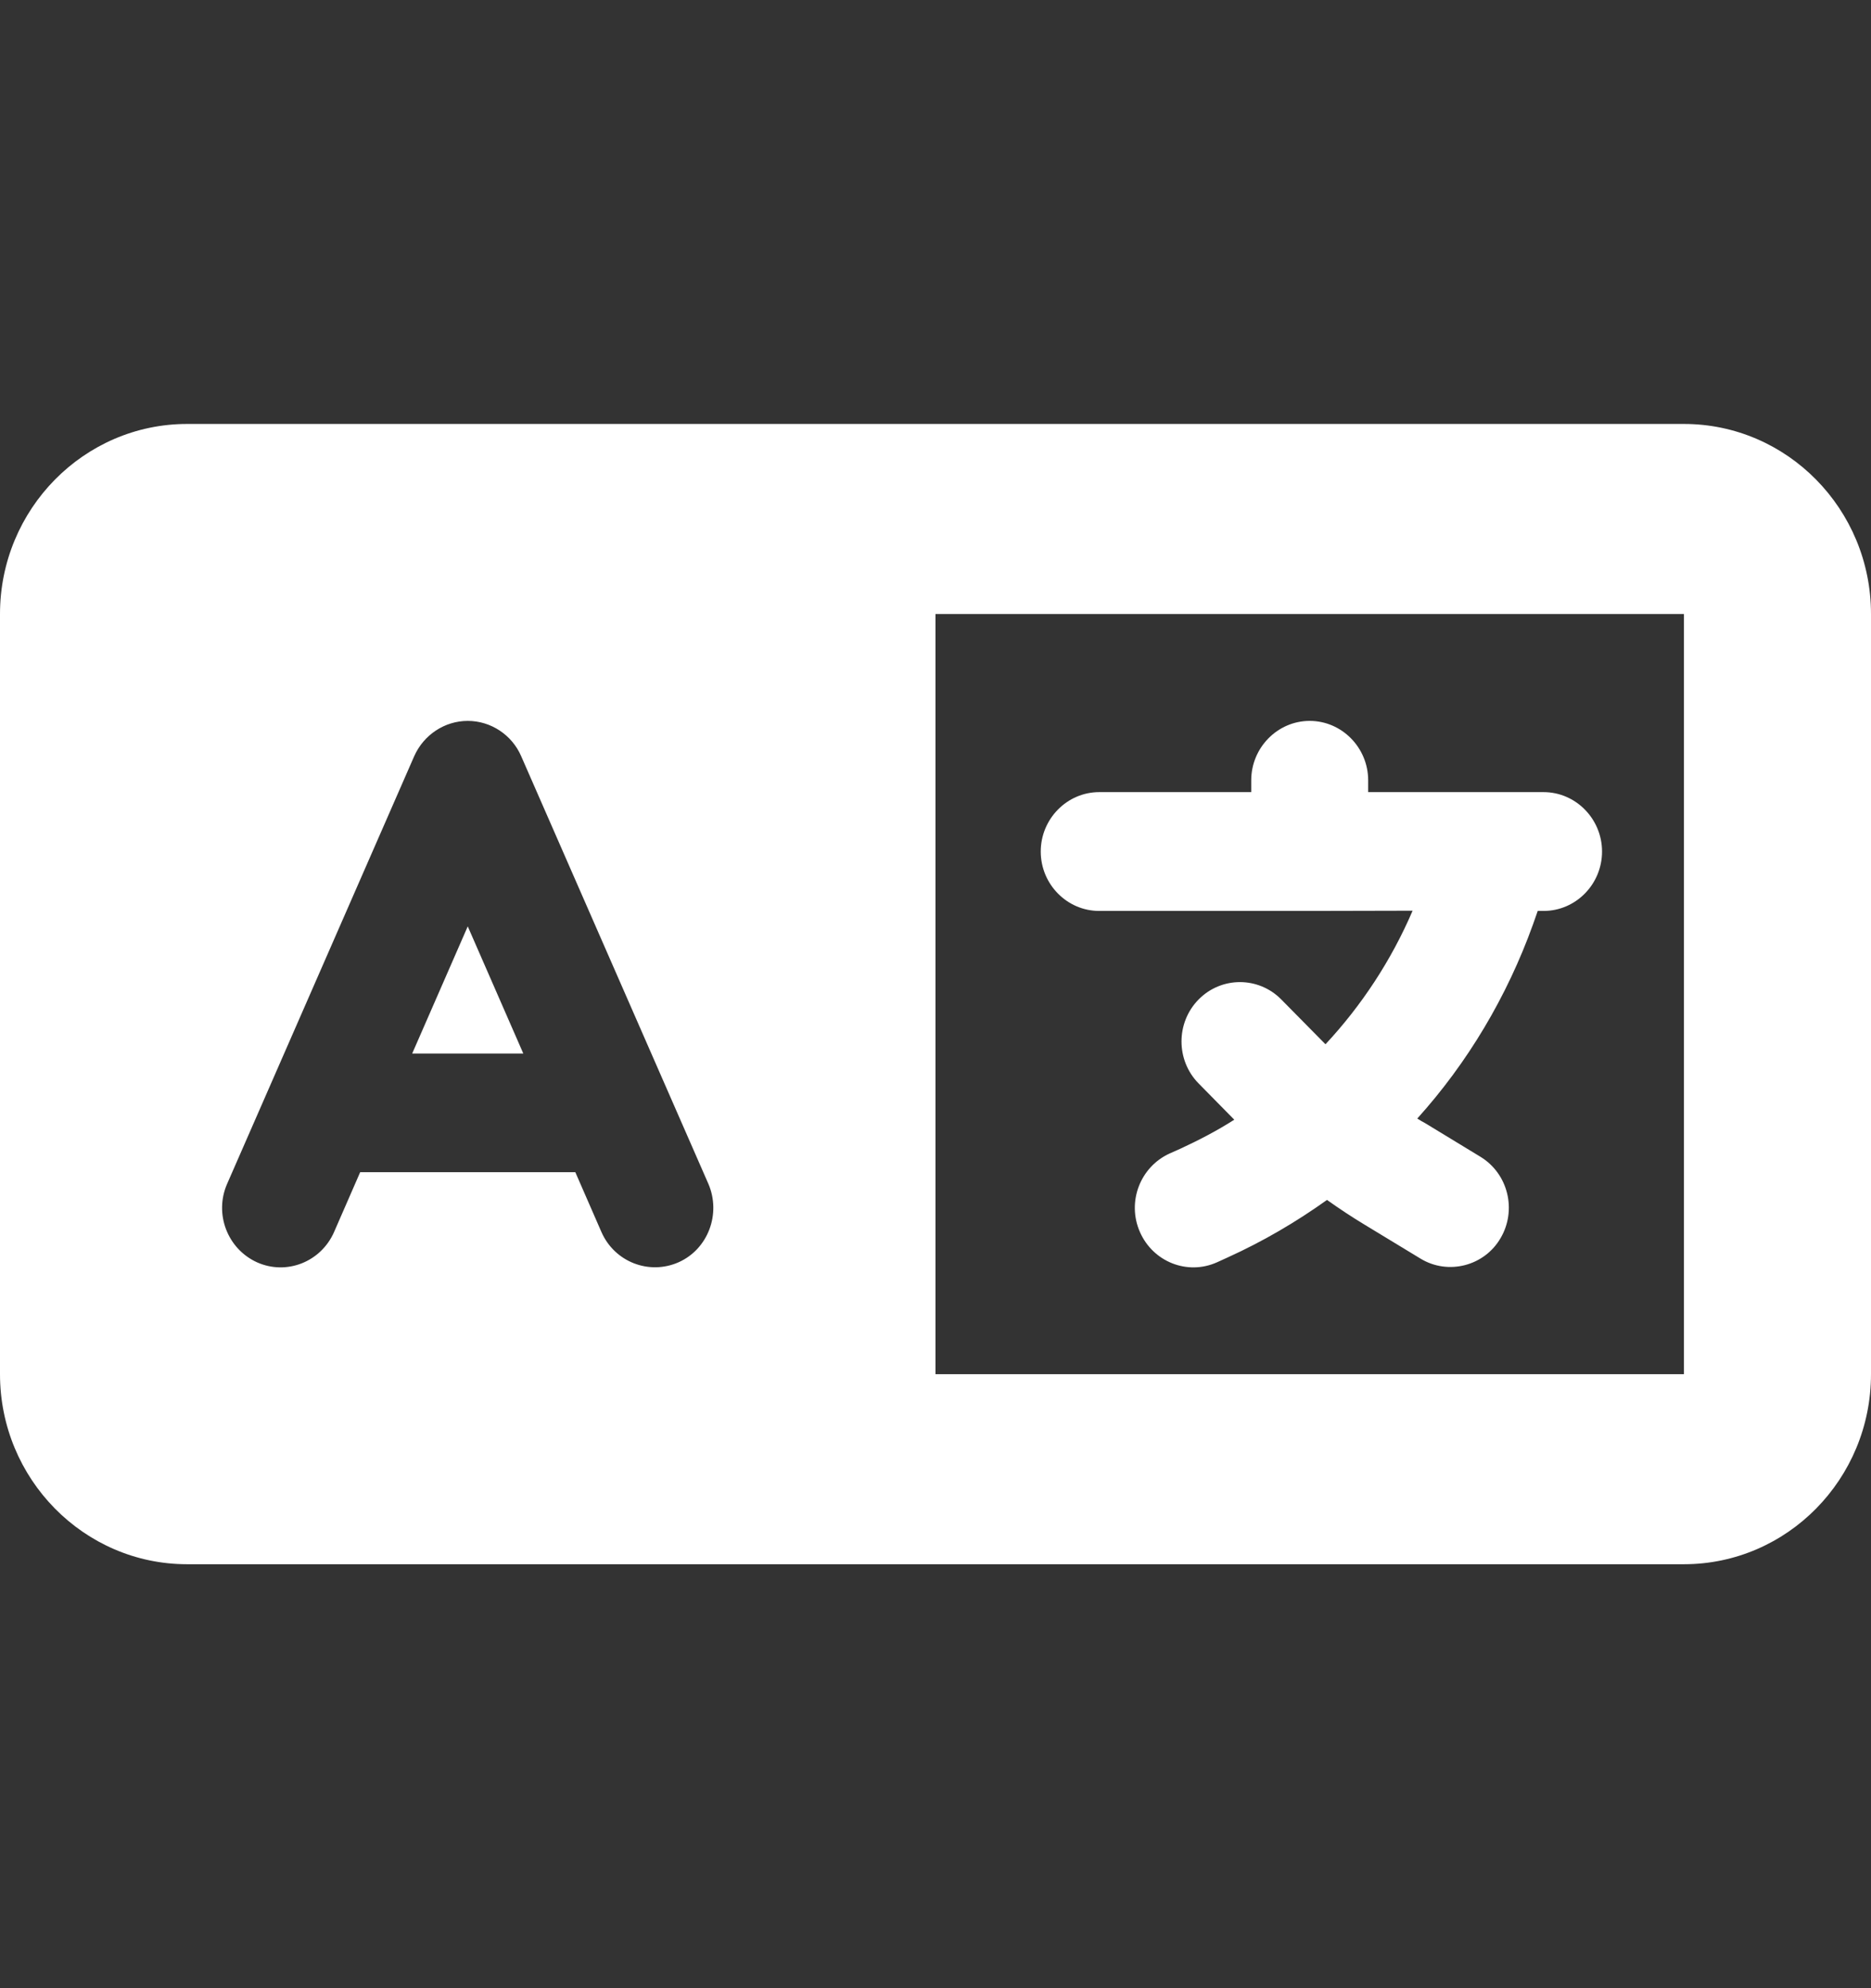 <svg width="16" height="17" viewBox="0 0 16 17" fill="none" xmlns="http://www.w3.org/2000/svg">
<rect x="0" y="0" width="16" height="17" fill="#333333" stroke="none"/>
<path d="M0 5.25C0 4.354 0.718 3.625 1.6 3.625H6.4H7.6H8H14.4C15.283 3.625 16 4.354 16 5.25V11.75C16 12.646 15.283 13.375 14.4 13.375H8H7.6H6.4H1.6C0.718 13.375 0 12.646 0 11.75V5.25ZM8 5.25V11.75H14.4V5.25H8ZM4.457 6.466C4.378 6.283 4.197 6.164 4 6.164C3.803 6.164 3.623 6.283 3.542 6.466L1.942 10.123C1.83 10.379 1.945 10.678 2.197 10.793C2.45 10.907 2.745 10.79 2.857 10.534L3.08 10.023H4.92L5.143 10.534C5.255 10.79 5.55 10.905 5.803 10.793C6.055 10.681 6.168 10.379 6.058 10.123L4.457 6.466ZM4 7.921L4.475 9.008H3.525L4 7.921ZM11.2 6.164C11.475 6.164 11.7 6.393 11.7 6.672V6.773H12.8H13.2C13.475 6.773 13.7 7.002 13.7 7.281C13.7 7.561 13.475 7.789 13.2 7.789H13.15L13.11 7.903C12.887 8.523 12.55 9.087 12.12 9.564C12.143 9.579 12.165 9.592 12.188 9.604L12.66 9.891C12.898 10.036 12.973 10.348 12.832 10.587C12.693 10.826 12.383 10.905 12.148 10.762L11.675 10.475C11.562 10.407 11.455 10.336 11.348 10.26C11.082 10.45 10.8 10.615 10.498 10.752L10.408 10.793C10.155 10.907 9.86 10.79 9.748 10.534C9.635 10.277 9.75 9.978 10.002 9.863L10.092 9.823C10.252 9.749 10.408 9.668 10.555 9.574L10.25 9.264C10.055 9.066 10.055 8.744 10.25 8.546C10.445 8.348 10.762 8.348 10.957 8.546L11.322 8.916L11.335 8.929C11.645 8.596 11.898 8.211 12.08 7.787L11.2 7.789H9.4C9.125 7.789 8.9 7.561 8.9 7.281C8.9 7.002 9.125 6.773 9.4 6.773H10.7V6.672C10.7 6.393 10.925 6.164 11.2 6.164Z" fill="white"/>
</svg>
